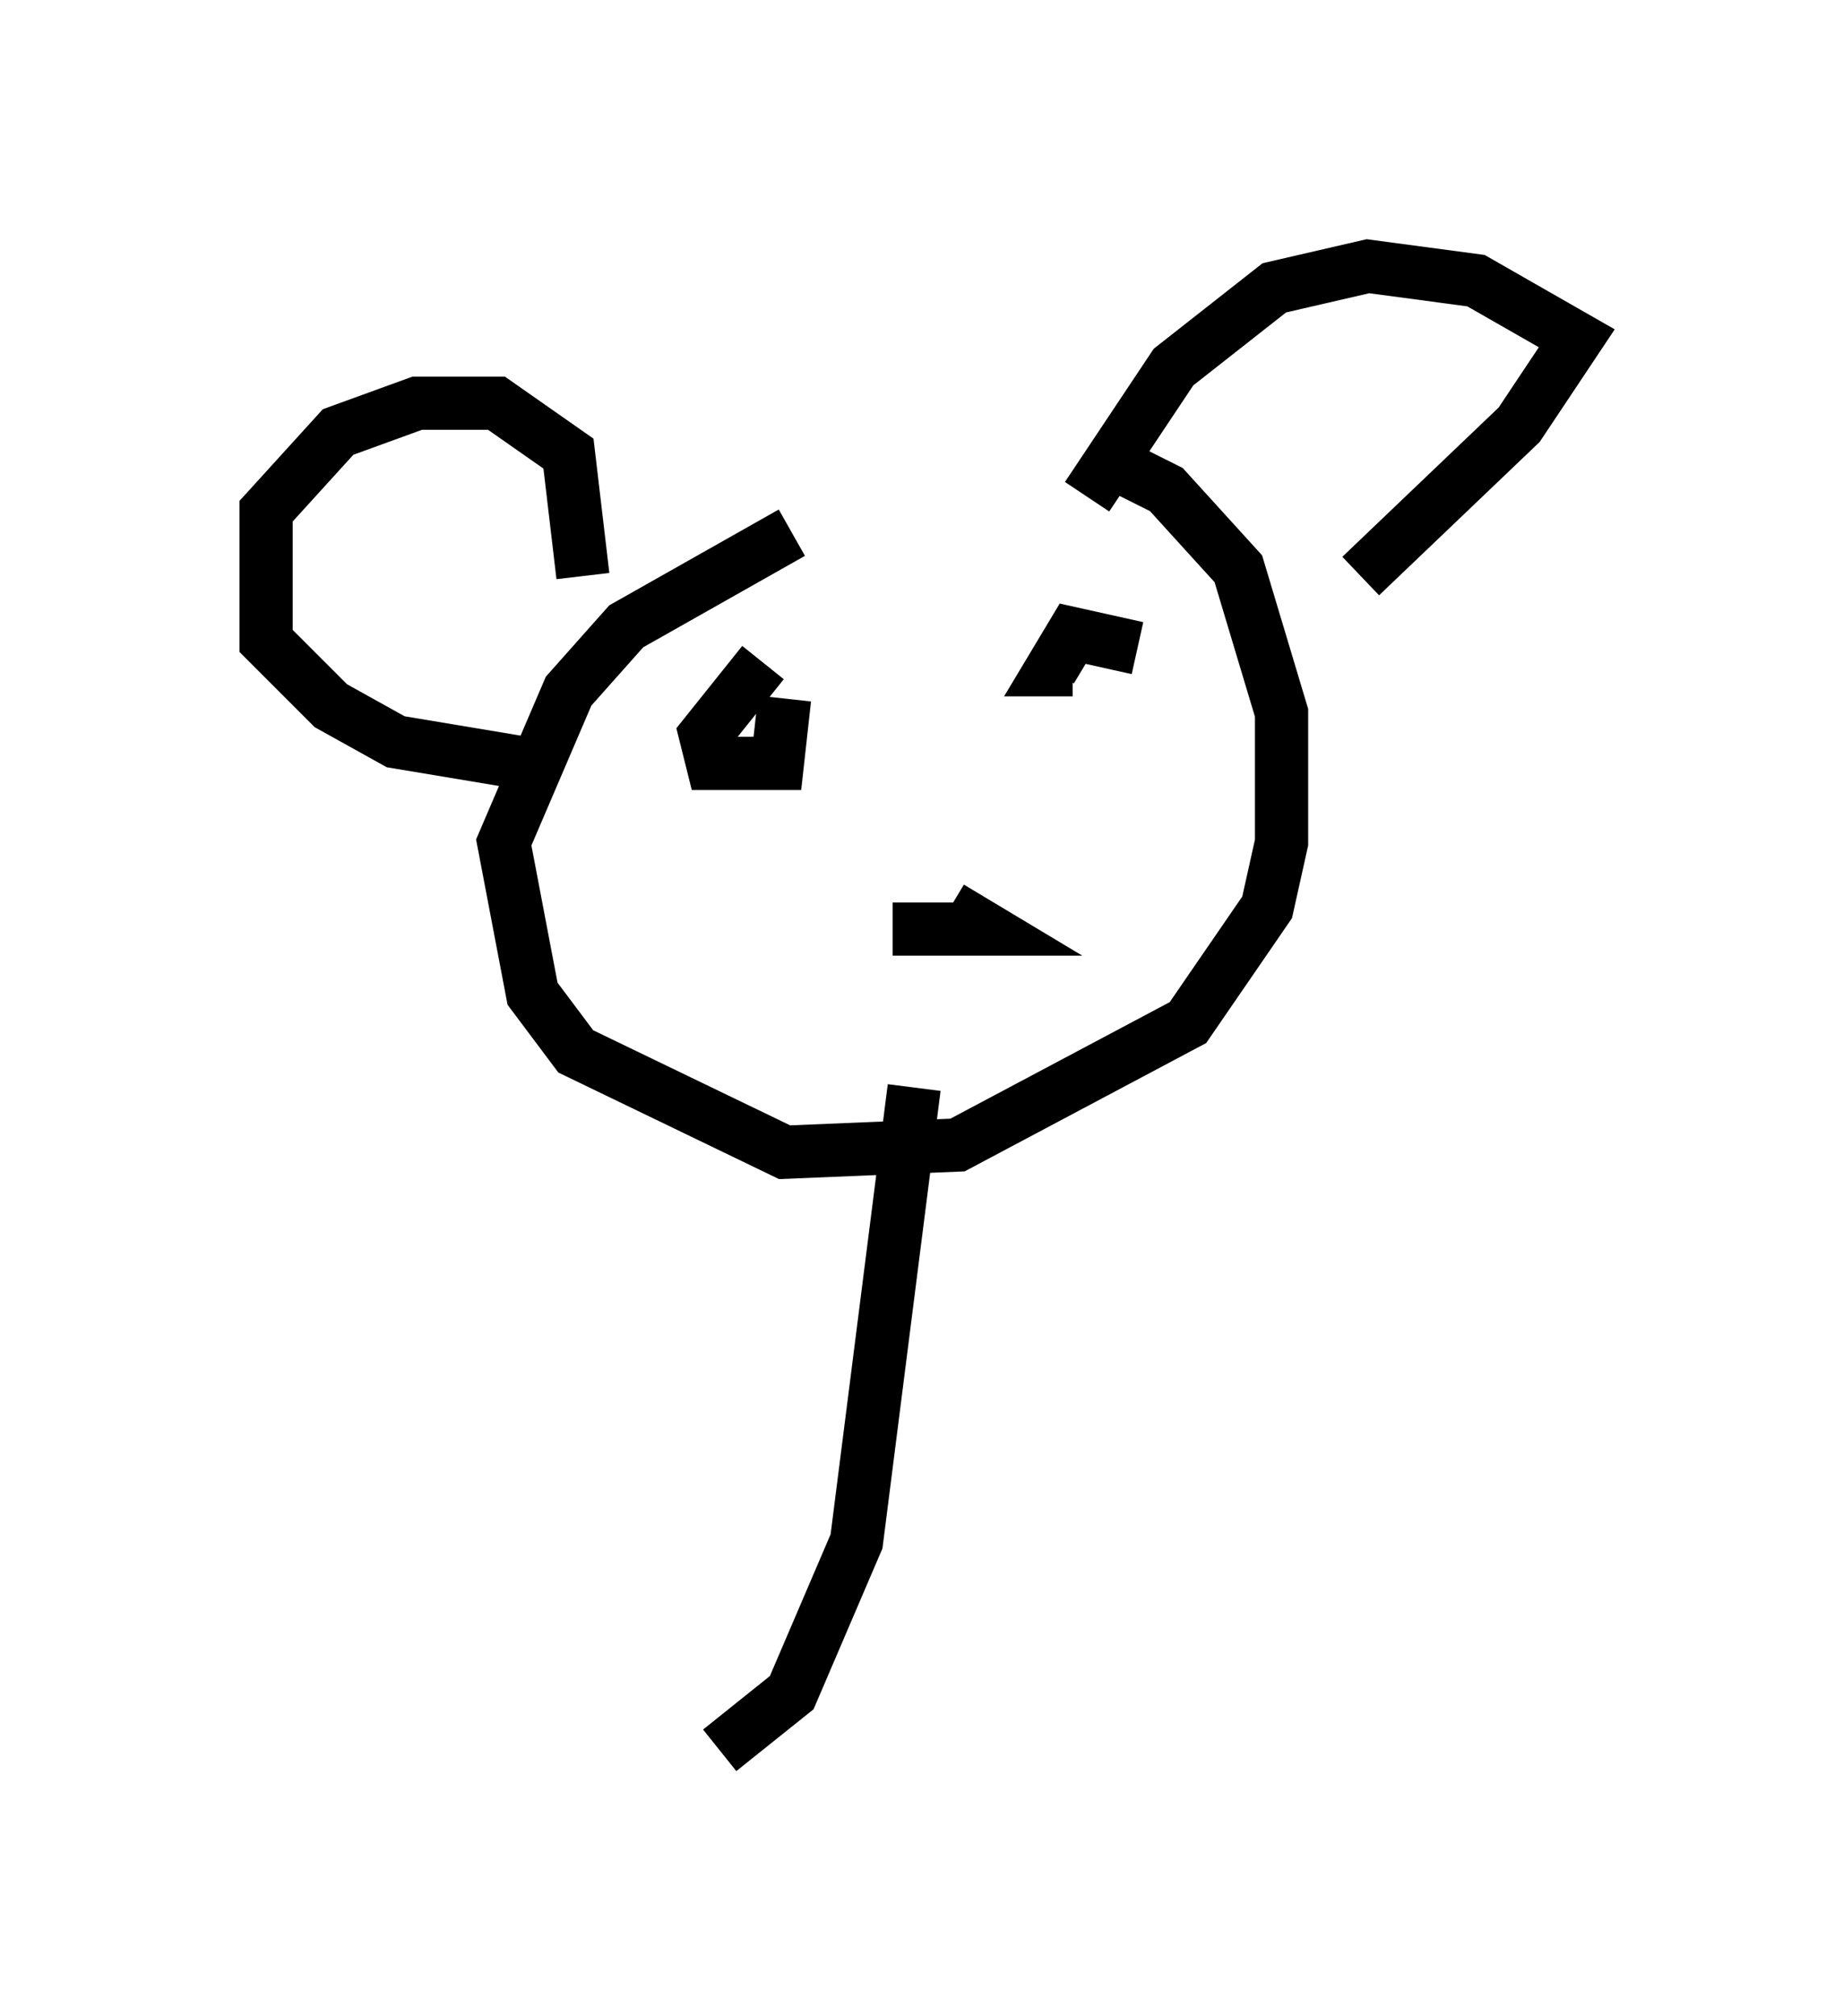 <?xml version="1.0" encoding="utf-8" ?>
<svg baseProfile="full" height="37.875" version="1.1" width="34.628" xmlns="http://www.w3.org/2000/svg" xmlns:ev="http://www.w3.org/2001/xml-events" xmlns:xlink="http://www.w3.org/1999/xlink"><defs /><rect fill="white" height="37.875" width="34.628" x="0" y="0" /><path d="M22.05, 8.518 m-7.172, 1.488 l-3.112, 1.759 -1.083, 1.218 l-1.218, 2.842 0.541, 2.842 l0.812, 1.083 3.924, 1.894 l3.248, -0.135 4.33, -2.3 l1.488, -2.165 0.271, -1.218 l0.0, -2.436 -0.812, -2.706 l-1.353, -1.488 -0.812, -0.406 m-0.677, 0.541 l1.624, -2.436 1.894, -1.488 l1.759, -0.406 2.03, 0.271 l1.894, 1.083 -1.083, 1.624 l-2.977, 2.842 m-14.614, 0.0 l-0.271, -2.3 -1.353, -0.947 l-1.488, 0.0 -1.488, 0.541 l-1.353, 1.488 0.0, 2.436 l1.218, 1.218 1.218, 0.677 l2.436, 0.406 m4.465, -1.894 l-1.083, 1.353 0.135, 0.541 l1.218, 0.0 0.135, -1.218 m6.631, -0.947 l-1.218, -0.271 -0.406, 0.677 l0.406, 0.0 m-3.383, 4.871 l1.759, 0.0 -0.677, -0.406 m-0.677, 3.383 l-1.083, 8.525 -1.218, 2.842 l-1.353, 1.083 " fill="none" stroke="black" stroke-width="1" /></svg>